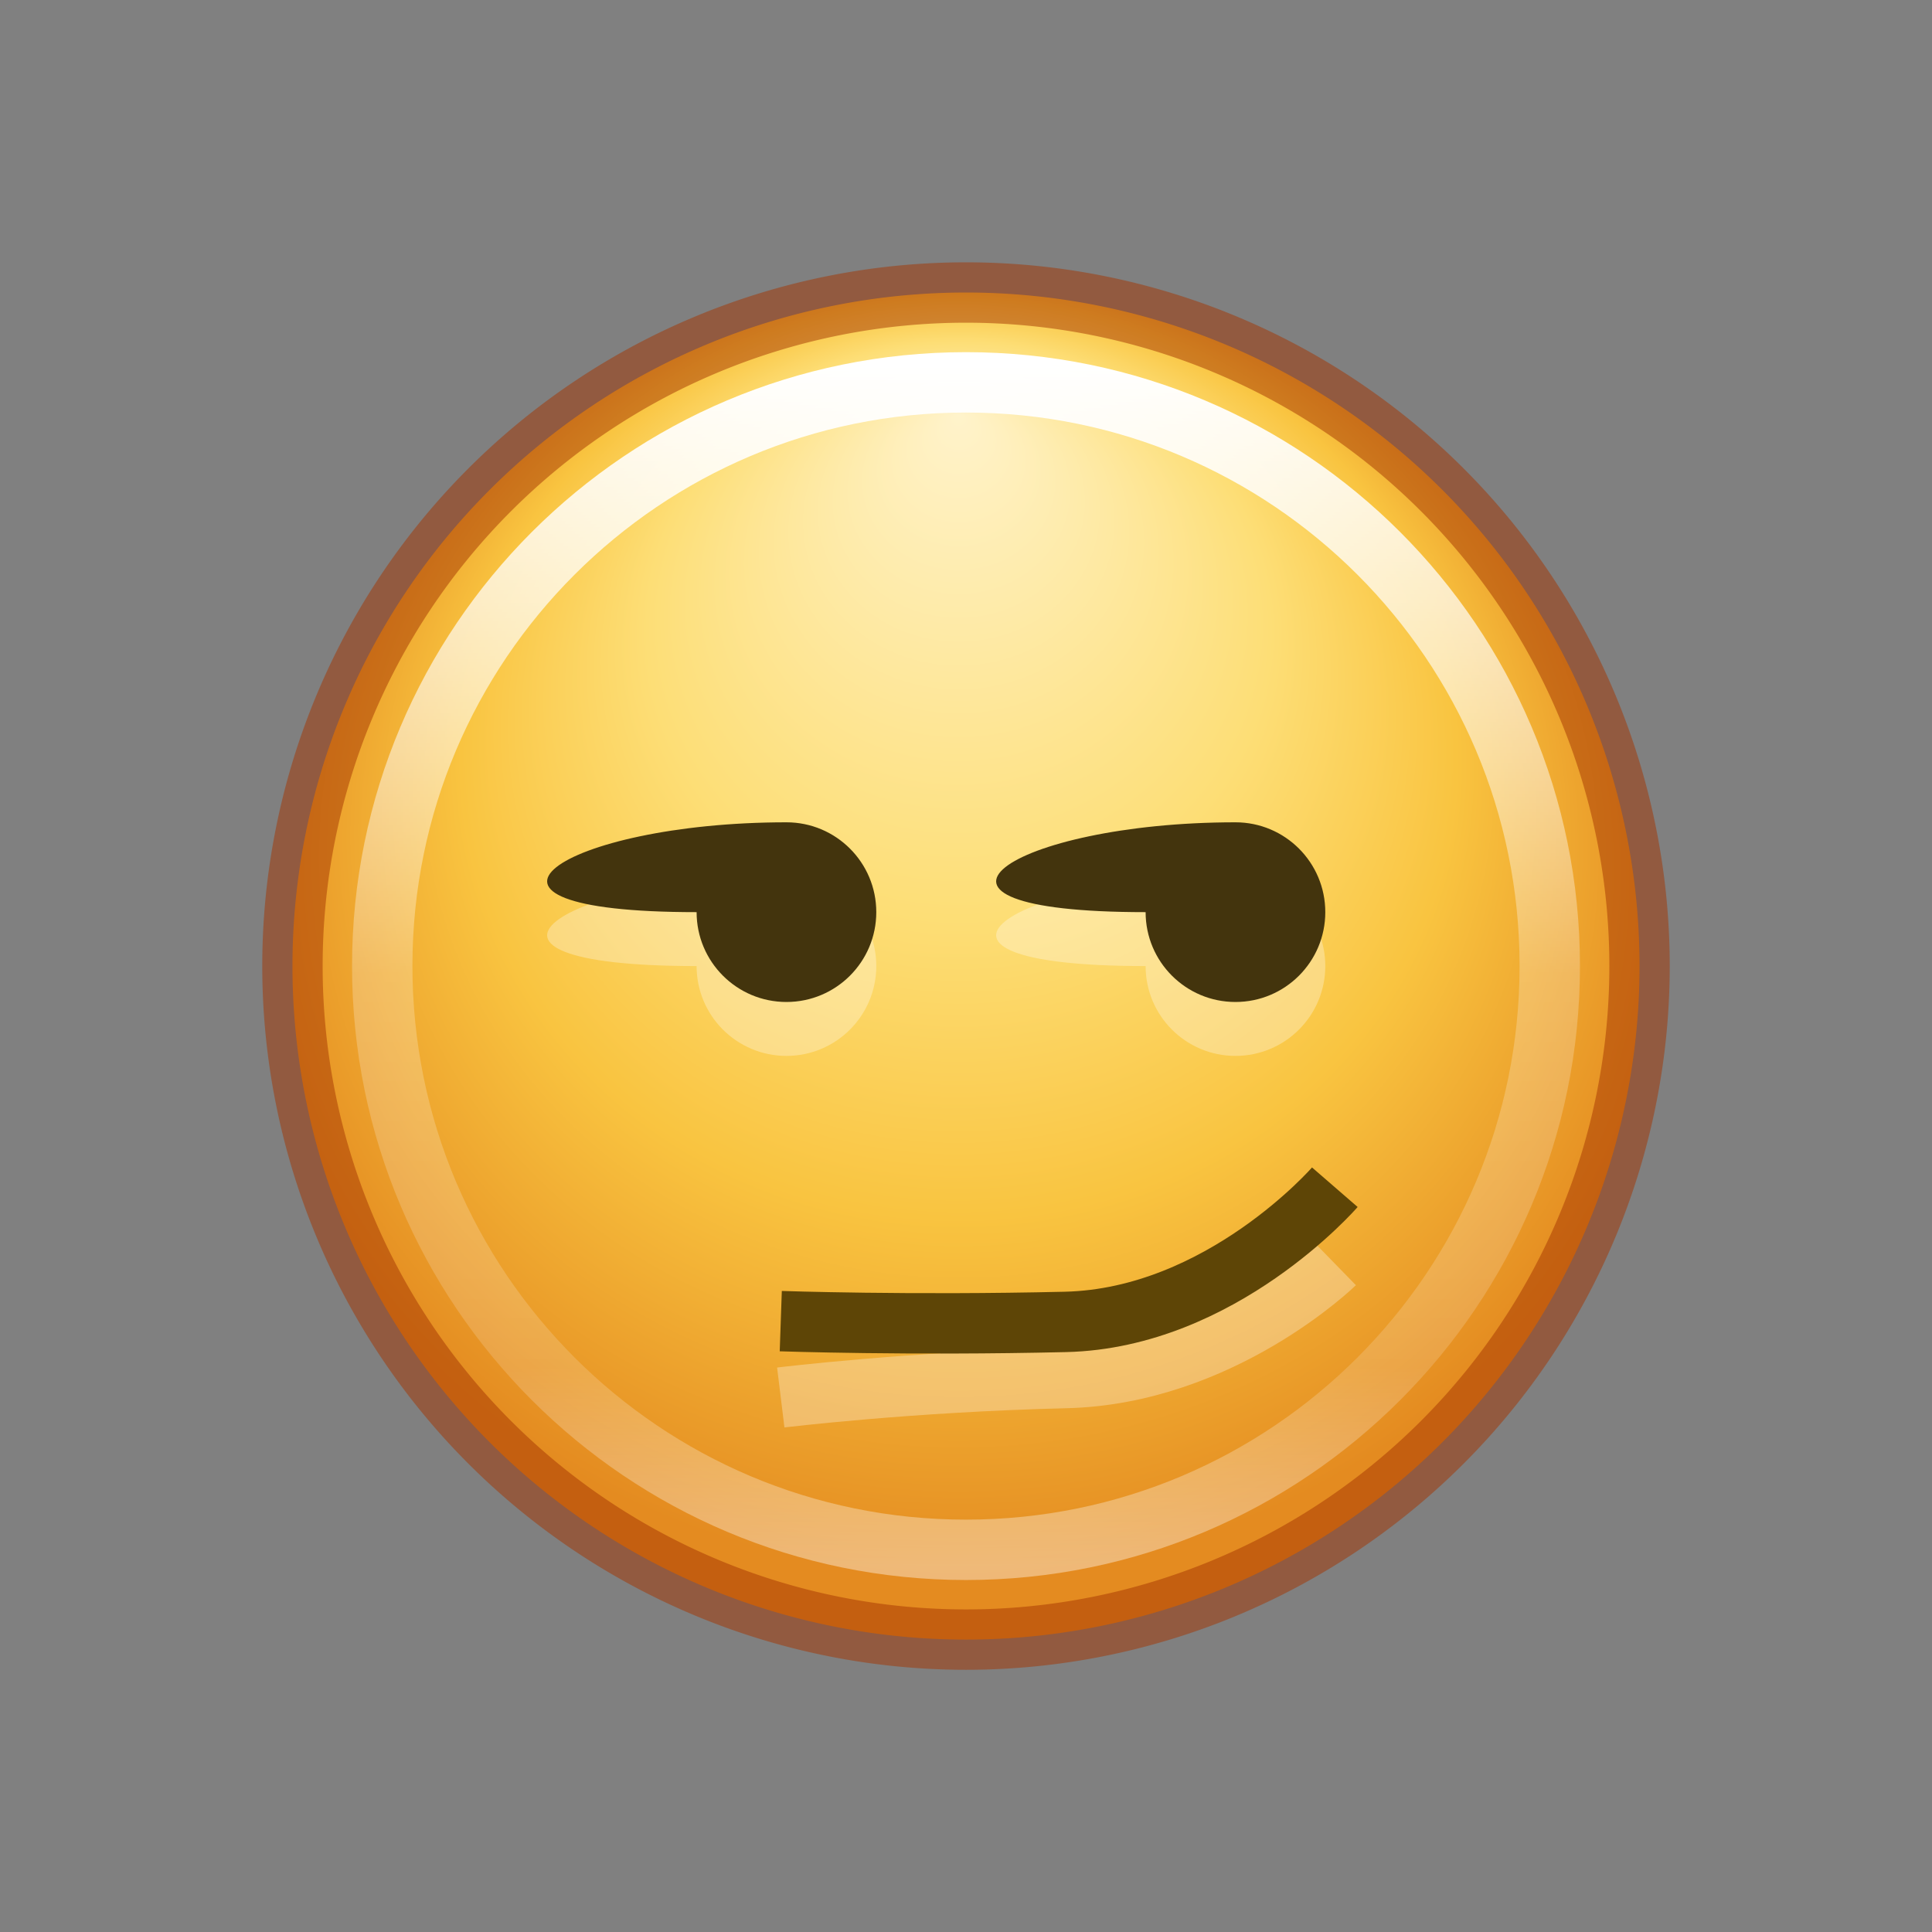 <?xml version="1.0" encoding="UTF-8" standalone="no"?>
<svg
   xmlns:dc="http://purl.org/dc/elements/1.1/"
   xmlns:cc="http://creativecommons.org/ns#"
   xmlns:rdf="http://www.w3.org/1999/02/22-rdf-syntax-ns#"
   xmlns:svg="http://www.w3.org/2000/svg"
   xmlns="http://www.w3.org/2000/svg"
   xmlns:xlink="http://www.w3.org/1999/xlink"
   xmlns:sodipodi="http://sodipodi.sourceforge.net/DTD/sodipodi-0.dtd"
   xmlns:inkscape="http://www.inkscape.org/namespaces/inkscape"
   version="1.1"
   width="32"
   height="32"
   id="svg4876"
   sodipodi:docname="face-smirk.svg"
   inkscape:version="0.92.4 (5da689c313, 2019-01-14)">
  <rect width="100%" height="100%" fill="#808080" stroke="none"/>
  <sodipodi:namedview
     pagecolor="#ffffff"
     bordercolor="#666666"
     borderopacity="1"
     objecttolerance="10"
     gridtolerance="10"
     guidetolerance="10"
     inkscape:pageopacity="0"
     inkscape:pageshadow="2"
     inkscape:window-width="2880"
     inkscape:window-height="1706"
     id="namedview26"
     showgrid="false"
     inkscape:zoom="2.6074563"
     inkscape:cx="-85.621373"
     inkscape:cy="12.046275"
     inkscape:window-x="-11"
     inkscape:window-y="-11"
     inkscape:window-maximized="1"
     inkscape:current-layer="svg4876" />
  <defs
     id="defs4878">
    <linearGradient
       x1="71.204"
       y1="6.238"
       x2="71.204"
       y2="44.341"
       id="linearGradient5726-5-4-8-0-8"
       xlink:href="#linearGradient4011-7-0-0-5-3-5"
       gradientUnits="userSpaceOnUse"
       gradientTransform="matrix(0.523,0,0,0.523,-21.49,2.748)" />
    <linearGradient
       id="linearGradient4011-7-0-0-5-3-5">
      <stop
         id="stop4013-1-0-0-8-8-4"
         style="stop-color:#ffffff;stop-opacity:1"
         offset="0" />
      <stop
         id="stop4015-6-1-4-5-2-5"
         style="stop-color:#ffffff;stop-opacity:0.235"
         offset="0.508" />
      <stop
         id="stop4017-5-2-7-7-3-7"
         style="stop-color:#ffffff;stop-opacity:0.157"
         offset="0.835" />
      <stop
         id="stop4019-1-1-5-0-7-6"
         style="stop-color:#ffffff;stop-opacity:0.392"
         offset="1" />
    </linearGradient>
    <linearGradient
       id="linearGradient4044-1-0-1-6-9-6">
      <stop
         id="stop4046-5-15-6-5-7-4"
         style="stop-color:#fff3cb;stop-opacity:1"
         offset="0" />
      <stop
         id="stop4048-7-8-1-9-7-2"
         style="stop-color:#fdde76;stop-opacity:1"
         offset="0.433" />
      <stop
         id="stop4050-0-5-9-1-8-7"
         style="stop-color:#f9c440;stop-opacity:1"
         offset="0.692" />
      <stop
         id="stop4052-2-7-1-8-4-5"
         style="stop-color:#e48b20;stop-opacity:1"
         offset="1" />
    </linearGradient>
    <radialGradient
       cx="282.788"
       cy="533.112"
       r="6.83"
       fx="277.665"
       fy="533.112"
       id="radialGradient4874"
       xlink:href="#linearGradient4044-1-0-1-6-9-6"
       gradientUnits="userSpaceOnUse"
       gradientTransform="matrix(0,1.609,-1.743,0,945.097,-439.895)" />
  </defs>
  <path
     style="color:#000000;display:inline;overflow:visible;visibility:visible;fill:url(#radialGradient4874);fill-opacity:1;fill-rule:nonzero;stroke:none;stroke-width:1;stroke-miterlimit:4;stroke-dasharray:none;marker:none;enable-background:accumulate"
     id="path3009-1-5-0-2-1-3"
     d="m 27.156,16.001 a 11.156,11.156 0 0 1 -22.312,0 11.156,11.156 0 1 1 22.312,0 z"
     inkscape:connector-curvature="0" />
  <path
     style="opacity:0.3;fill:none;stroke:#ffffff;stroke-width:1;stroke-linecap:butt;stroke-linejoin:miter;stroke-miterlimit:4;stroke-dasharray:none;stroke-opacity:1"
     id="path3417-3-7"
     d="m 22.109,20.929 c 0,0 -1.881,1.835 -4.462,1.896 -2.582,0.061 -4.715,0.322 -4.715,0.322"
     inkscape:connector-curvature="0" />
  <path
     style="fill:none;stroke:#5e4506;stroke-width:1;stroke-linecap:butt;stroke-linejoin:miter;stroke-miterlimit:4;stroke-dasharray:none;stroke-opacity:1"
     id="path3417-7-7-5"
     d="m 22.109,19.664 c 0,0 -1.881,2.17 -4.462,2.231 -2.582,0.061 -4.715,-0.013 -4.715,-0.013"
     inkscape:connector-curvature="0" />
  <path
     style="color:#000000;display:inline;overflow:visible;visibility:visible;fill:none;stroke:url(#linearGradient5726-5-4-8-0-8);stroke-width:1;stroke-linecap:round;stroke-linejoin:round;stroke-miterlimit:4;stroke-dasharray:none;stroke-dashoffset:0;stroke-opacity:1;marker:none;enable-background:accumulate"
     id="path8655-6-3-8-4-4-9-4"
     d="m 25.669,16.001 c 0,5.34 -4.329,9.669 -9.669,9.669 -5.34,0 -9.669,-4.329 -9.669,-9.669 0,-5.34 4.329,-9.668 9.669,-9.668 5.339,0 9.669,4.328 9.669,9.668 z"
     inkscape:connector-curvature="0" />
  <path
     style="color:#000000;display:inline;overflow:visible;visibility:visible;opacity:0.5;fill:none;stroke:#a53400;stroke-width:1;stroke-miterlimit:4;stroke-dasharray:none;stroke-opacity:1;marker:none;enable-background:accumulate"
     id="path3009-5-8-4-1-5-2-3"
     d="m 27.156,16.001 a 11.156,11.156 0 0 1 -22.312,0 11.156,11.156 0 1 1 22.312,0 z"
     inkscape:connector-curvature="0" />
  <path
     id="path4177"
     d="m 11.538,16.001 c 0,0.822 0.666,1.488 1.488,1.488 0.822,0 1.488,-0.666 1.488,-1.488 0,-0.822 -0.666,-1.488 -1.488,-1.488 -3.72,0 -5.95,1.488 -1.488,1.488 z"
     style="opacity:0.3;fill:#ffffff;fill-opacity:1;stroke:none;stroke-width:1;stroke-linejoin:round;stroke-miterlimit:4;stroke-dasharray:none;stroke-opacity:1"
     inkscape:connector-curvature="0" />
  <path
     style="opacity:1;fill:#43340d;fill-opacity:1;stroke:none;stroke-width:1;stroke-linejoin:round;stroke-miterlimit:4;stroke-dasharray:none;stroke-opacity:1"
     d="m 11.538,15.108 c 0,0.822 0.666,1.488 1.488,1.488 0.822,0 1.488,-0.666 1.488,-1.488 0,-0.822 -0.666,-1.488 -1.488,-1.488 -3.72,0 -5.95,1.488 -1.488,1.488 z"
     id="path4166"
     inkscape:connector-curvature="0" />
  <path
     style="opacity:0.3;fill:#ffffff;fill-opacity:1;stroke:none;stroke-width:1;stroke-linejoin:round;stroke-miterlimit:4;stroke-dasharray:none;stroke-opacity:1"
     d="m 18.975,16.001 c 0,0.822 0.666,1.488 1.488,1.488 0.822,0 1.488,-0.666 1.488,-1.488 0,-0.822 -0.666,-1.488 -1.488,-1.488 -3.72,0 -5.95,1.488 -1.488,1.488 z"
     id="path4179"
     inkscape:connector-curvature="0" />
  <path
     id="path4175"
     d="m 18.975,15.108 c 0,0.822 0.666,1.488 1.488,1.488 0.822,0 1.488,-0.666 1.488,-1.488 0,-0.822 -0.666,-1.488 -1.488,-1.488 -3.72,0 -5.95,1.488 -1.488,1.488 z"
     style="opacity:1;fill:#43340d;fill-opacity:1;stroke:none;stroke-width:1;stroke-linejoin:round;stroke-miterlimit:4;stroke-dasharray:none;stroke-opacity:1"
     inkscape:connector-curvature="0" />
</svg>
